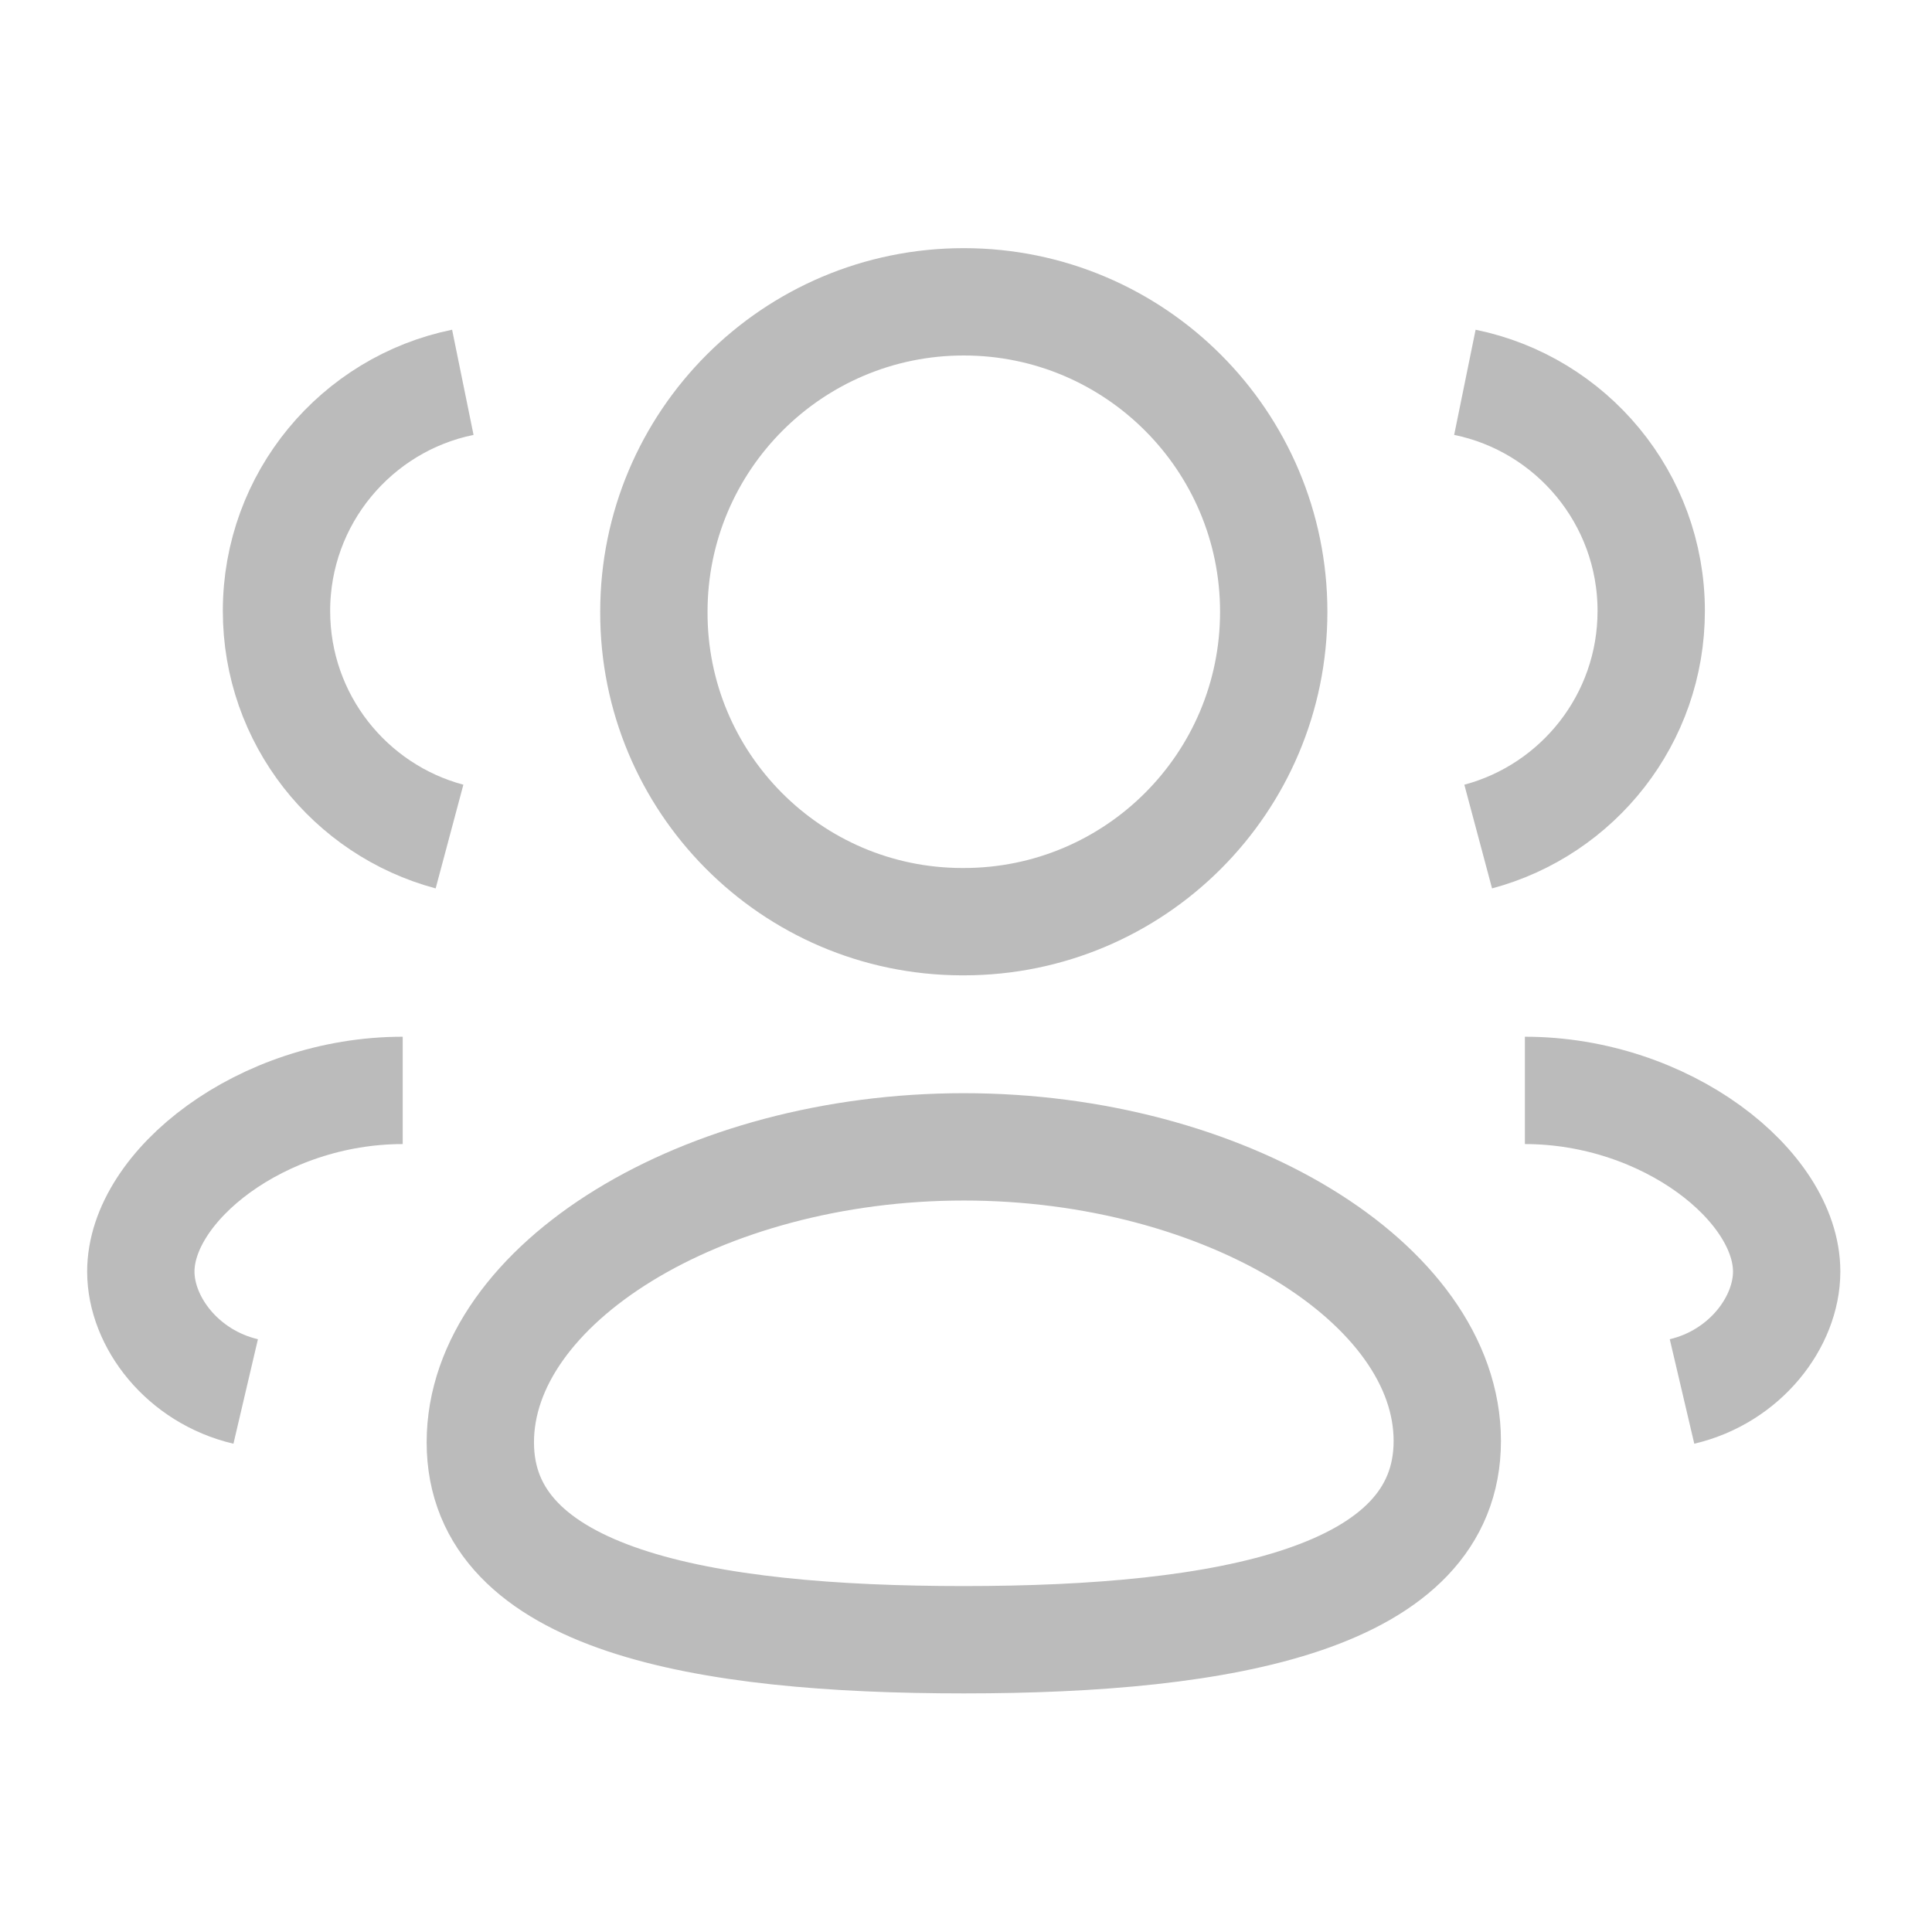 <svg width="18" height="18" viewBox="0 0 18 18" fill="none" xmlns="http://www.w3.org/2000/svg">
<path fill-rule="evenodd" clip-rule="evenodd" d="M8.98 15.277C6.55 15.277 4.475 14.909 4.475 13.438C4.475 11.966 6.537 10.685 8.98 10.685C11.409 10.685 13.484 11.954 13.484 13.425C13.484 14.896 11.422 15.277 8.98 15.277Z" stroke="#BBBBBB" strokeWidth="1.5" strokeLinecap="round" strokeLinejoin="round"/>
<path fill-rule="evenodd" clip-rule="evenodd" d="M8.979 8.587C10.574 8.587 11.867 7.295 11.867 5.7C11.867 4.106 10.574 2.812 8.979 2.812C7.385 2.812 6.092 4.106 6.092 5.7C6.087 7.288 7.37 8.582 8.959 8.587H8.979Z" stroke="#BBBBBB" strokeWidth="1.5" strokeLinecap="round" strokeLinejoin="round"/>
<path d="M13.772 7.794C14.7 7.546 15.384 6.7 15.384 5.692C15.384 4.642 14.639 3.764 13.648 3.562" stroke="#BBBBBB" strokeWidth="1.5" strokeLinecap="round" strokeLinejoin="round"/>
<path d="M14.207 10.159C15.523 10.159 16.646 11.05 16.646 11.847C16.646 12.316 16.259 12.826 15.671 12.964" stroke="#BBBBBB" strokeWidth="1.5" strokeLinecap="round" strokeLinejoin="round"/>
<path d="M4.188 7.794C3.26 7.546 2.576 6.7 2.576 5.692C2.576 4.642 3.321 3.764 4.312 3.562" stroke="#BBBBBB" strokeWidth="1.5" strokeLinecap="round" strokeLinejoin="round"/>
<path d="M3.752 10.159C2.436 10.159 1.312 11.05 1.312 11.847C1.312 12.316 1.7 12.826 2.289 12.964" stroke="#BBBBBB" strokeWidth="1.5" strokeLinecap="round" strokeLinejoin="round"/>
</svg>
